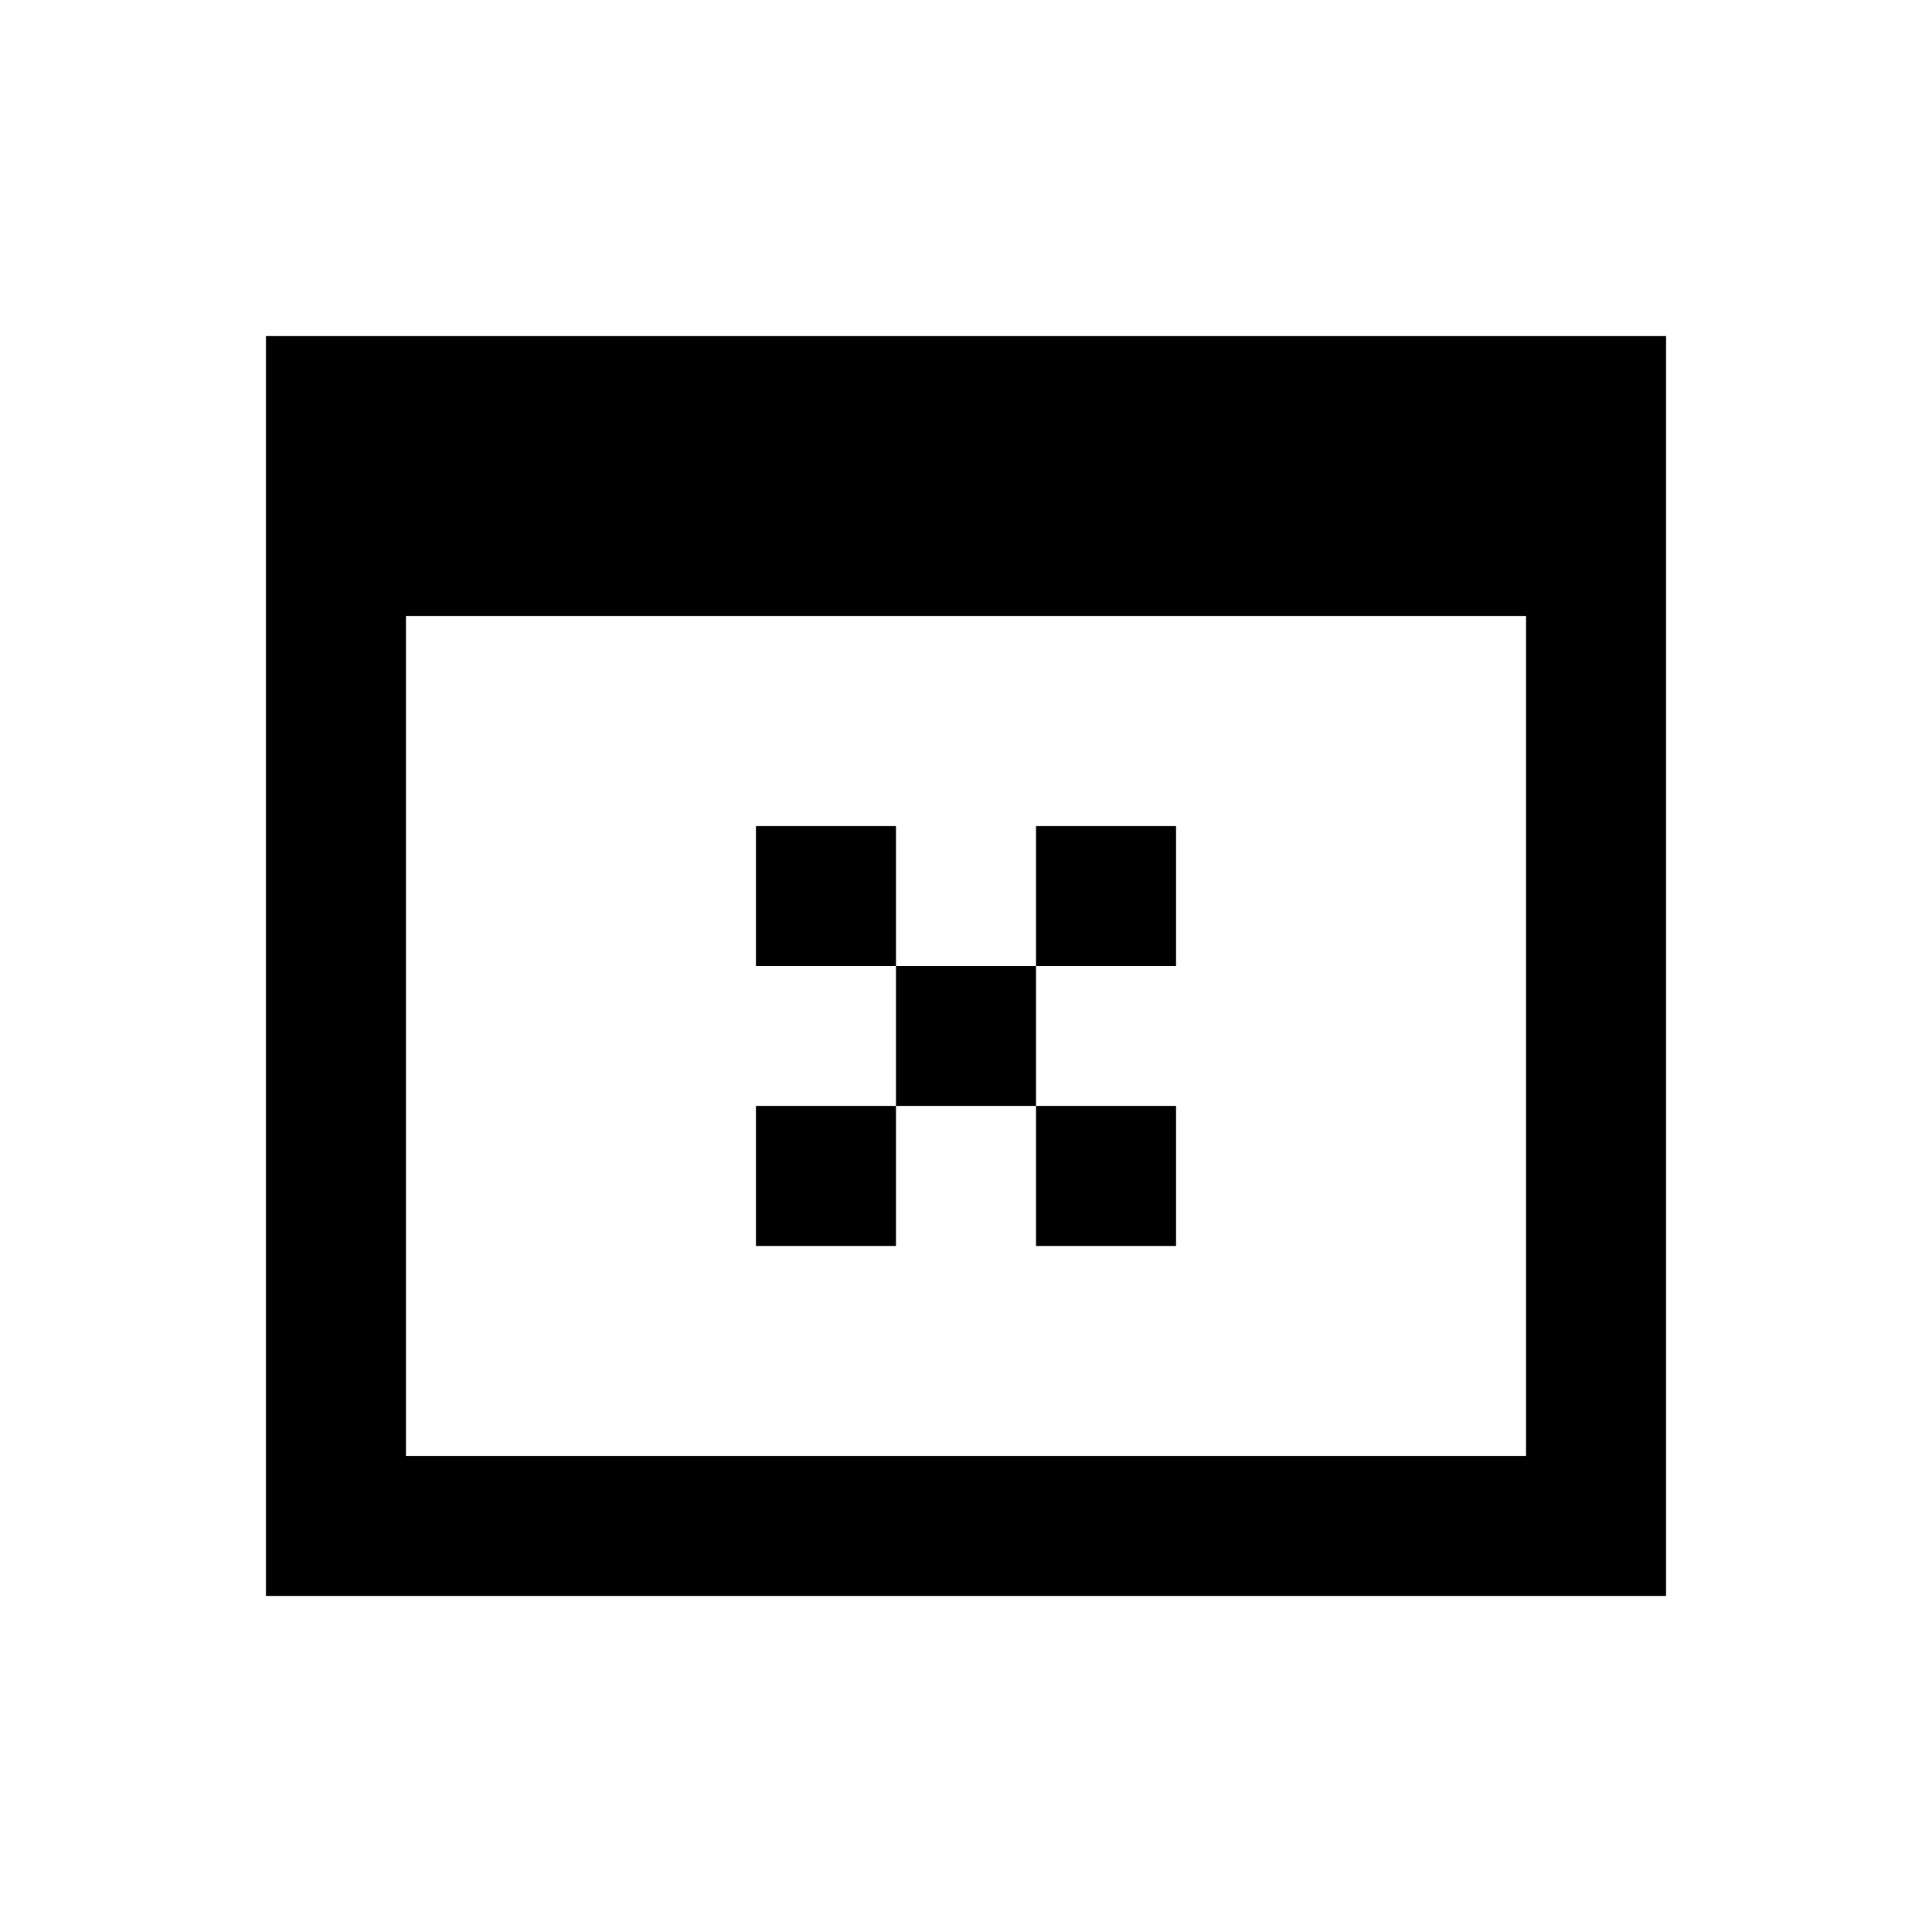 <svg xmlns="http://www.w3.org/2000/svg" width="100%" height="100%" viewBox="-1.8 -1.8 27.6 27.6"><path fill="currentColor" d="M2 3h20v18H2V3zm18 16V7H4v12h16zM9 10h2v2H9v-2zm4 2h-2v2H9v2h2v-2h2v2h2v-2h-2v-2zm0 0v-2h2v2h-2z"/></svg>